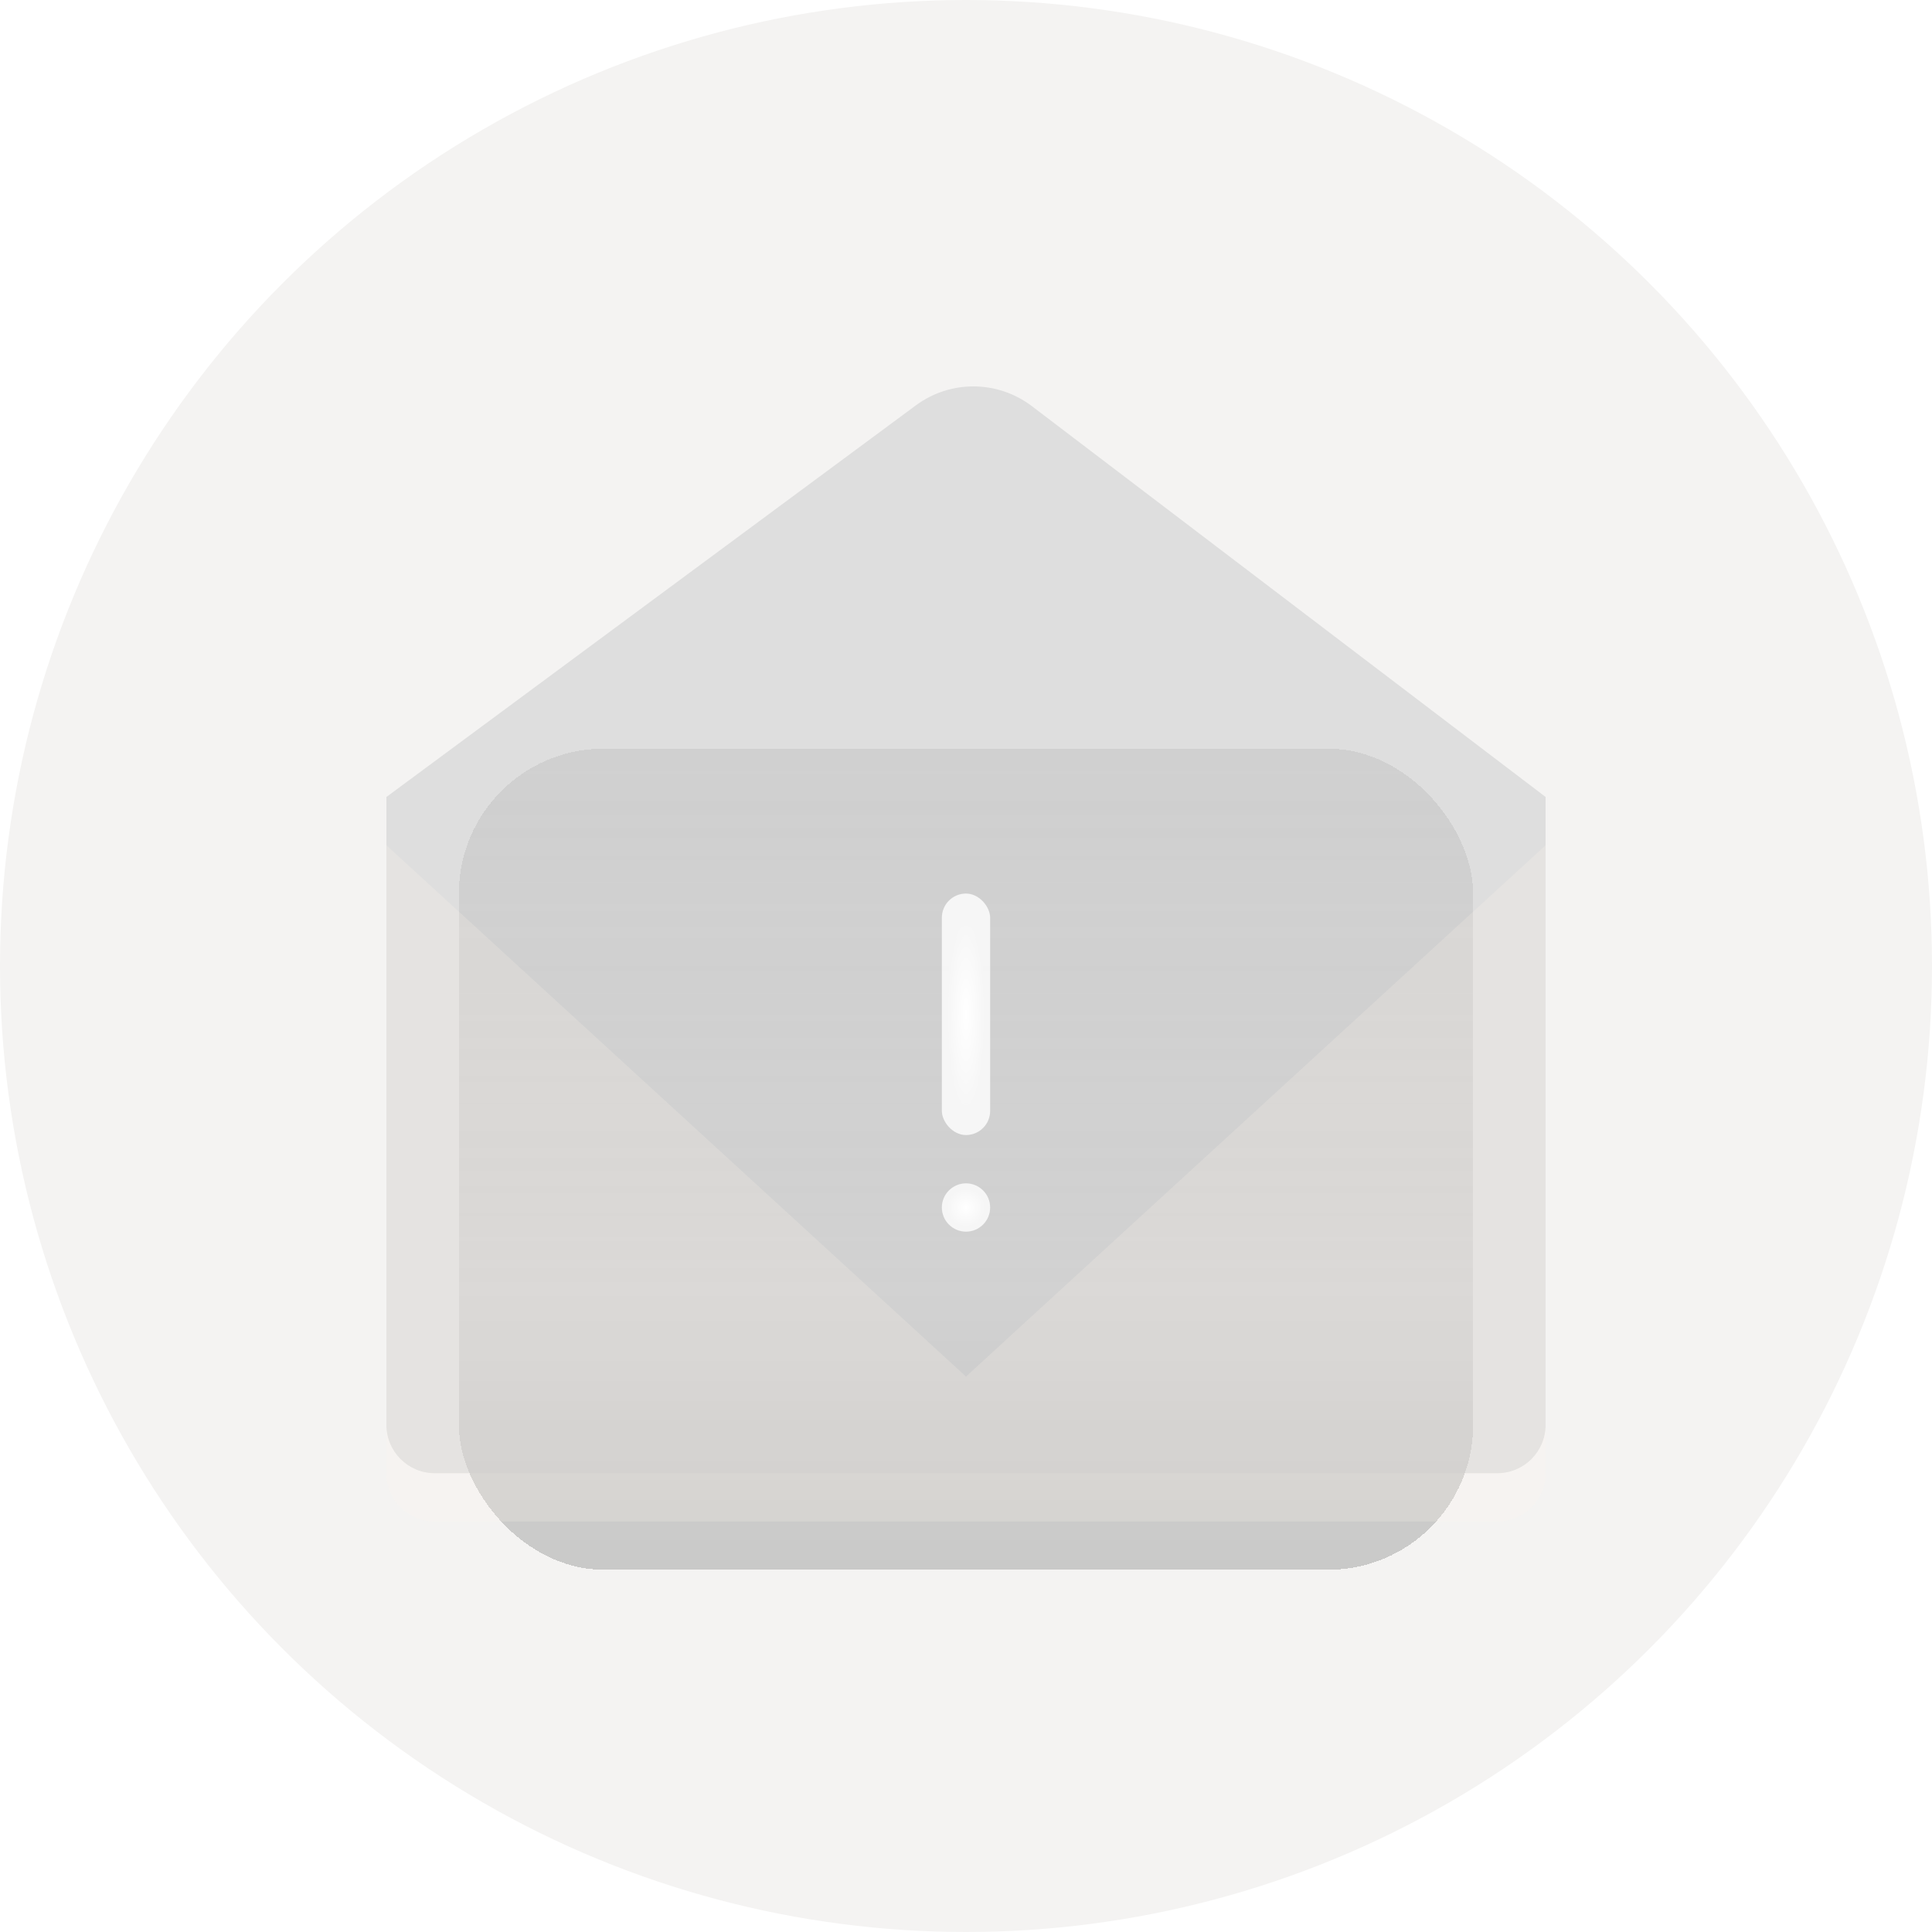 <svg width="80" height="80" viewBox="0 0 80 80" fill="none" xmlns="http://www.w3.org/2000/svg">
<circle cx="40" cy="40" r="40" fill="url(#paint0_linear_4174_11521)"/>
<g filter="url(#filter0_b_4174_11521)">
<path fill-rule="evenodd" clip-rule="evenodd" d="M37.926 16.784L16.001 33.001L16.001 33.002H16V59.002C16 60.106 16.895 61.002 18 61.002H62C63.105 61.002 64 60.106 64 59.002V33.002H64L64.001 33.001L42.727 16.817C41.312 15.74 39.356 15.727 37.926 16.784Z" fill="url(#paint1_linear_4174_11521)"/>
</g>
<g filter="url(#filter1_d_4174_11521)">
<rect x="19" y="25" width="42" height="34" rx="6" fill="url(#paint2_linear_4174_11521)" shape-rendering="crispEdges"/>
</g>
<g filter="url(#filter2_b_4174_11521)">
<path fill-rule="evenodd" clip-rule="evenodd" d="M16 35L40 57L64 35V61C64 62.105 63.105 63 62 63H18C16.895 63 16 62.105 16 61V35Z" fill="#FEF7EC" fill-opacity="0.2"/>
</g>
<g filter="url(#filter3_bi_4174_11521)">
<rect x="39" y="33" width="2" height="10" rx="1" fill="url(#paint3_radial_4174_11521)"/>
</g>
<g filter="url(#filter4_bi_4174_11521)">
<circle cx="40" cy="46" r="1" fill="url(#paint4_radial_4174_11521)"/>
</g>
<defs>
<filter id="filter0_b_4174_11521" x="7" y="7" width="66.001" height="63.002" filterUnits="userSpaceOnUse" color-interpolation-filters="sRGB">
<feFlood flood-opacity="0" result="BackgroundImageFix"/>
<feGaussianBlur in="BackgroundImageFix" stdDeviation="4.5"/>
<feComposite in2="SourceAlpha" operator="in" result="effect1_backgroundBlur_4174_11521"/>
<feBlend mode="normal" in="SourceGraphic" in2="effect1_backgroundBlur_4174_11521" result="shape"/>
</filter>
<filter id="filter1_d_4174_11521" x="13" y="25" width="54" height="46" filterUnits="userSpaceOnUse" color-interpolation-filters="sRGB">
<feFlood flood-opacity="0" result="BackgroundImageFix"/>
<feColorMatrix in="SourceAlpha" type="matrix" values="0 0 0 0 0 0 0 0 0 0 0 0 0 0 0 0 0 0 127 0" result="hardAlpha"/>
<feOffset dy="6"/>
<feGaussianBlur stdDeviation="3"/>
<feComposite in2="hardAlpha" operator="out"/>
<feColorMatrix type="matrix" values="0 0 0 0 0.958 0 0 0 0 0.958 0 0 0 0 0.958 0 0 0 0.2 0"/>
<feBlend mode="normal" in2="BackgroundImageFix" result="effect1_dropShadow_4174_11521"/>
<feBlend mode="normal" in="SourceGraphic" in2="effect1_dropShadow_4174_11521" result="shape"/>
</filter>
<filter id="filter2_b_4174_11521" x="10" y="29" width="60" height="40" filterUnits="userSpaceOnUse" color-interpolation-filters="sRGB">
<feFlood flood-opacity="0" result="BackgroundImageFix"/>
<feGaussianBlur in="BackgroundImageFix" stdDeviation="3"/>
<feComposite in2="SourceAlpha" operator="in" result="effect1_backgroundBlur_4174_11521"/>
<feBlend mode="normal" in="SourceGraphic" in2="effect1_backgroundBlur_4174_11521" result="shape"/>
</filter>
<filter id="filter3_bi_4174_11521" x="31" y="25" width="18" height="26" filterUnits="userSpaceOnUse" color-interpolation-filters="sRGB">
<feFlood flood-opacity="0" result="BackgroundImageFix"/>
<feGaussianBlur in="BackgroundImageFix" stdDeviation="4"/>
<feComposite in2="SourceAlpha" operator="in" result="effect1_backgroundBlur_4174_11521"/>
<feBlend mode="normal" in="SourceGraphic" in2="effect1_backgroundBlur_4174_11521" result="shape"/>
<feColorMatrix in="SourceAlpha" type="matrix" values="0 0 0 0 0 0 0 0 0 0 0 0 0 0 0 0 0 0 127 0" result="hardAlpha"/>
<feOffset dy="4"/>
<feGaussianBlur stdDeviation="2"/>
<feComposite in2="hardAlpha" operator="arithmetic" k2="-1" k3="1"/>
<feColorMatrix type="matrix" values="0 0 0 0 1 0 0 0 0 1 0 0 0 0 1 0 0 0 0.6 0"/>
<feBlend mode="normal" in2="shape" result="effect2_innerShadow_4174_11521"/>
</filter>
<filter id="filter4_bi_4174_11521" x="31" y="37" width="18" height="18" filterUnits="userSpaceOnUse" color-interpolation-filters="sRGB">
<feFlood flood-opacity="0" result="BackgroundImageFix"/>
<feGaussianBlur in="BackgroundImageFix" stdDeviation="4"/>
<feComposite in2="SourceAlpha" operator="in" result="effect1_backgroundBlur_4174_11521"/>
<feBlend mode="normal" in="SourceGraphic" in2="effect1_backgroundBlur_4174_11521" result="shape"/>
<feColorMatrix in="SourceAlpha" type="matrix" values="0 0 0 0 0 0 0 0 0 0 0 0 0 0 0 0 0 0 127 0" result="hardAlpha"/>
<feOffset dy="4"/>
<feGaussianBlur stdDeviation="2"/>
<feComposite in2="hardAlpha" operator="arithmetic" k2="-1" k3="1"/>
<feColorMatrix type="matrix" values="0 0 0 0 1 0 0 0 0 1 0 0 0 0 1 0 0 0 0.6 0"/>
<feBlend mode="normal" in2="shape" result="effect2_innerShadow_4174_11521"/>
</filter>
<linearGradient id="paint0_linear_4174_11521" x1="15" y1="11" x2="61" y2="73" gradientUnits="userSpaceOnUse">
<stop stop-color="#F4F3F2"/>
<stop offset="1" stop-color="#F4F3F2"/>
</linearGradient>
<linearGradient id="paint1_linear_4174_11521" x1="40" y1="16" x2="40" y2="61.002" gradientUnits="userSpaceOnUse">
<stop stop-color="#DEDEDE"/>
<stop offset="1" stop-color="#DEDEDE"/>
</linearGradient>
<linearGradient id="paint2_linear_4174_11521" x1="40" y1="25" x2="40" y2="59" gradientUnits="userSpaceOnUse">
<stop stop-color="#CECECE" stop-opacity="0.9"/>
<stop offset="0.69" stop-color="#CECECE" stop-opacity="0.8"/>
<stop offset="1" stop-color="#BEBEBE" stop-opacity="0.8"/>
</linearGradient>
<radialGradient id="paint3_radial_4174_11521" cx="0" cy="0" r="1" gradientUnits="userSpaceOnUse" gradientTransform="translate(40 38) rotate(90) scale(5 1)">
<stop stop-color="white"/>
<stop offset="0.805" stop-color="white" stop-opacity="0.8"/>
</radialGradient>
<radialGradient id="paint4_radial_4174_11521" cx="0" cy="0" r="1" gradientUnits="userSpaceOnUse" gradientTransform="translate(40 46) rotate(90)">
<stop stop-color="white"/>
<stop offset="0.805" stop-color="white" stop-opacity="0.8"/>
</radialGradient>
</defs>
</svg>
